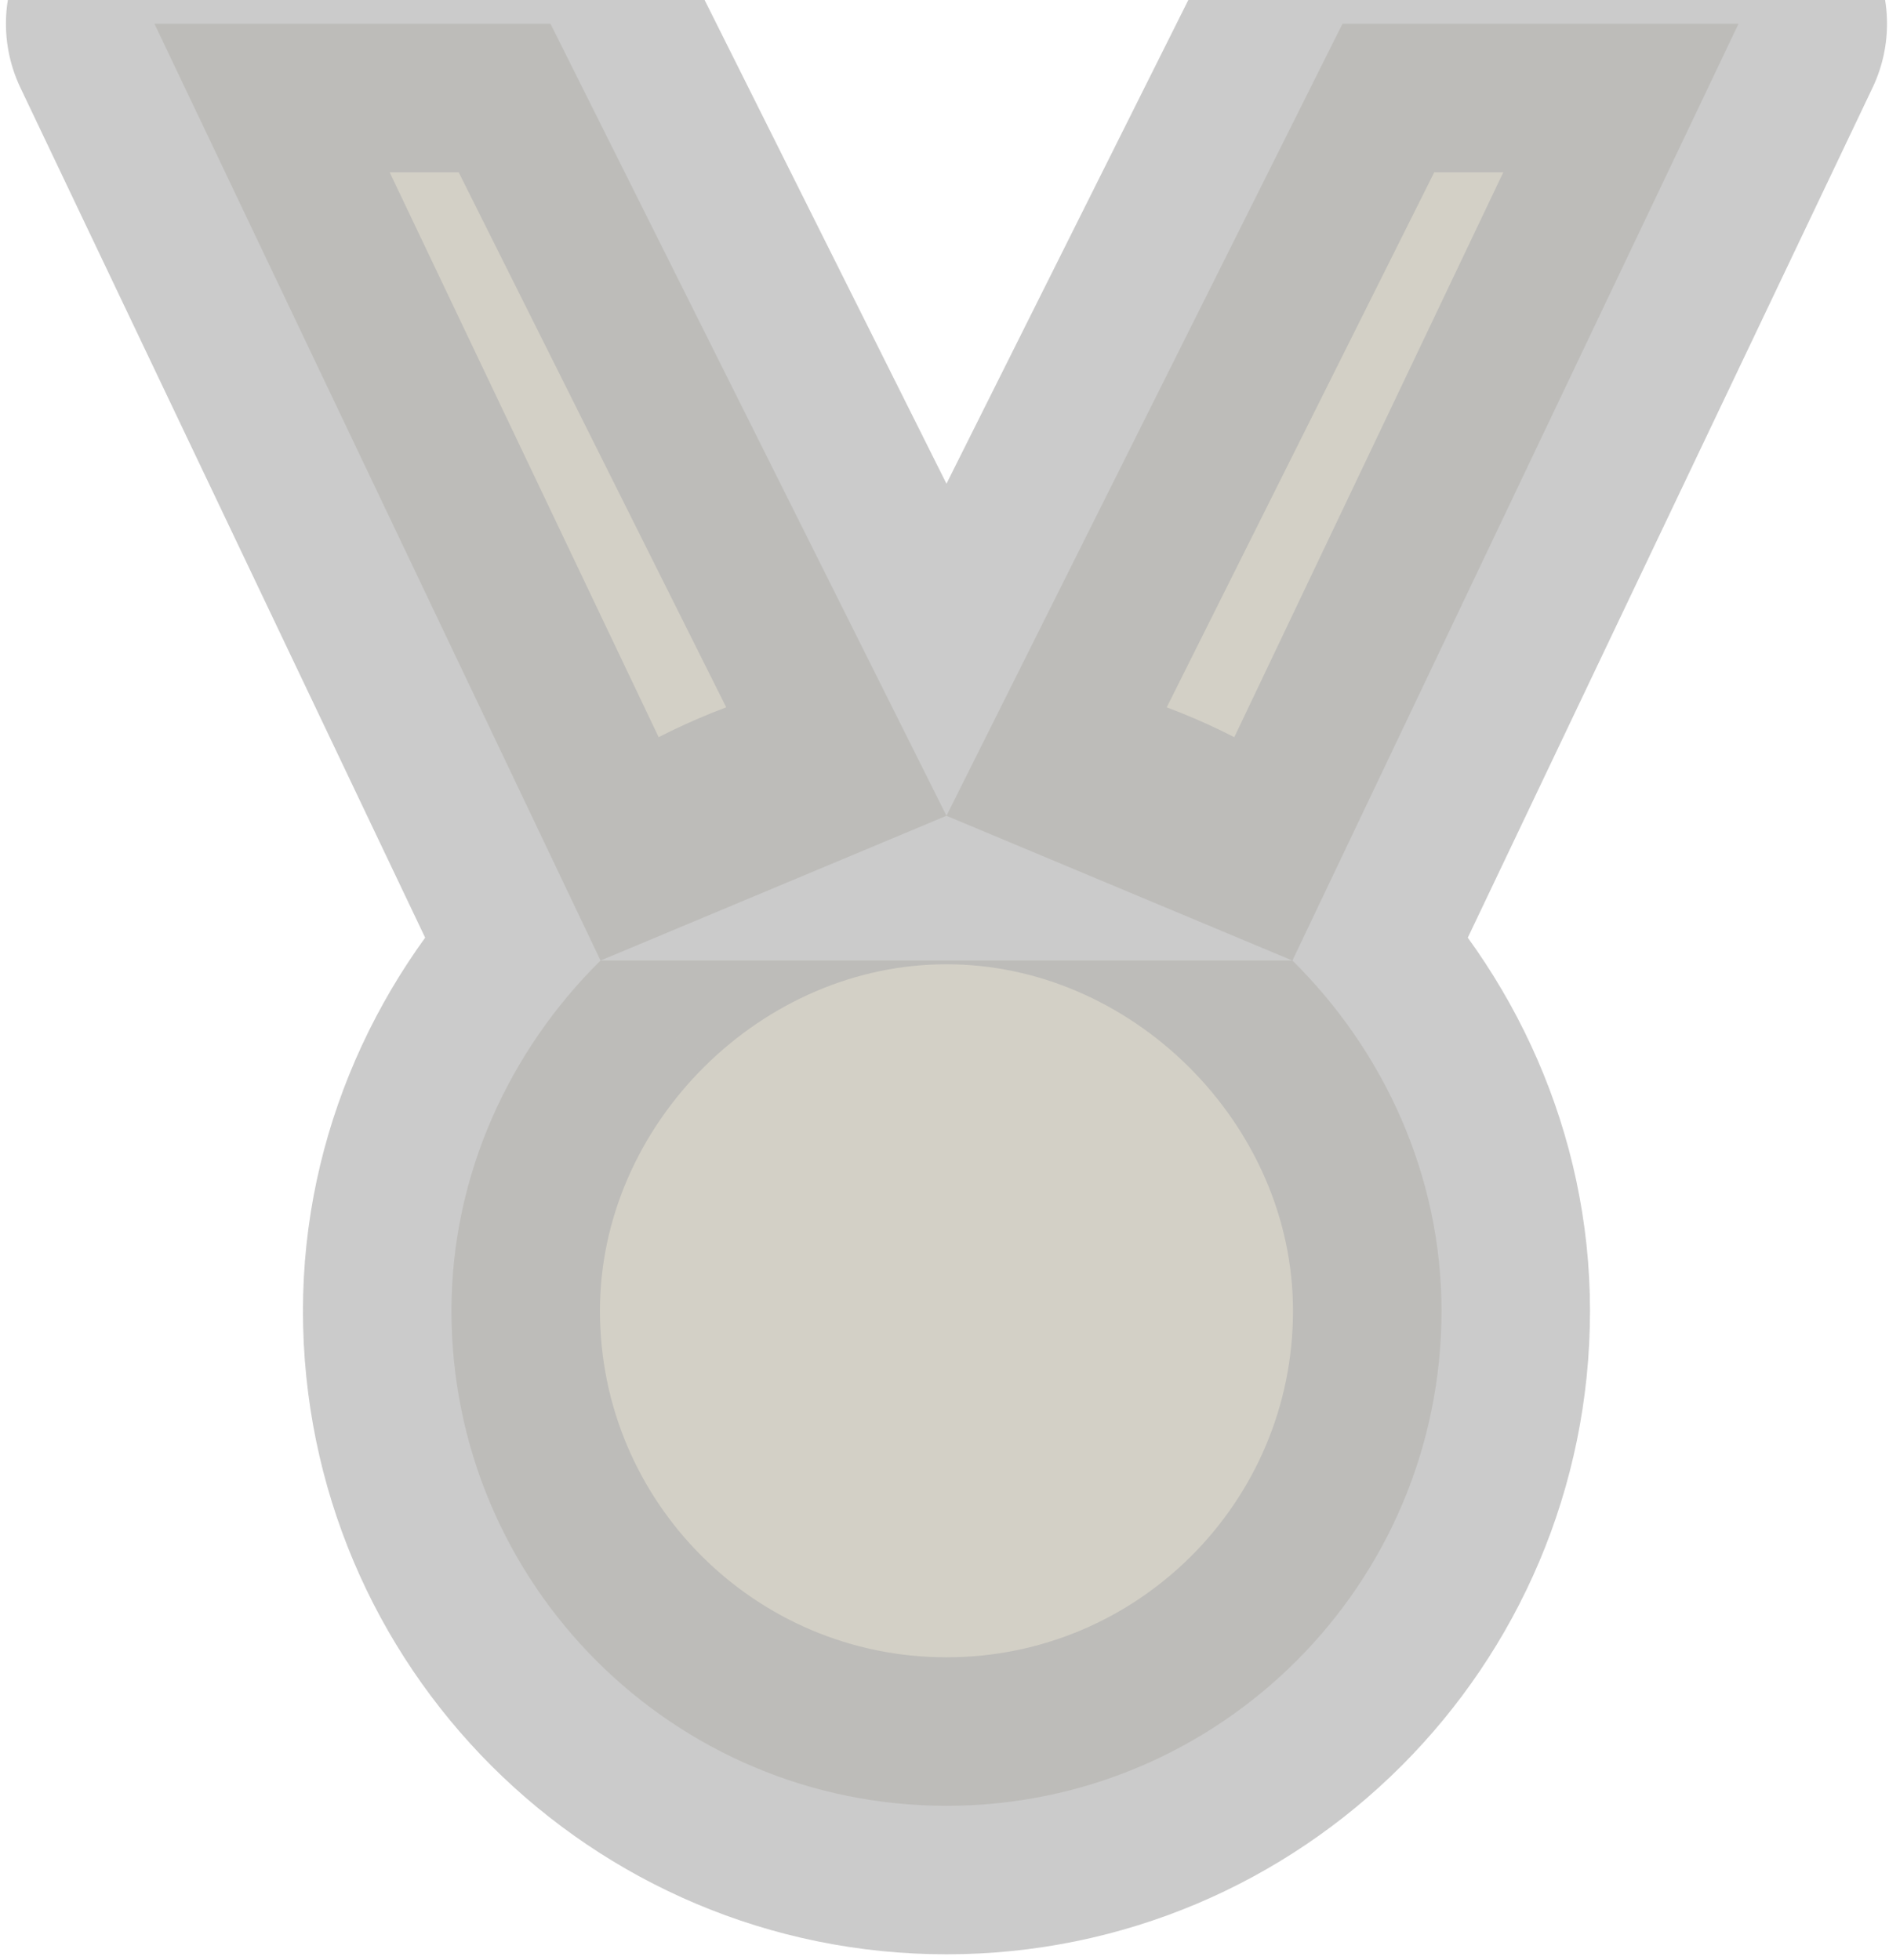 <svg width="159" height="165" viewBox="0 0 159 165" fill="none" xmlns="http://www.w3.org/2000/svg">
<g opacity="0.3">
<path d="M79.666 68.666L46.333 2H13L50.548 80.851M79.666 68.666L112.999 2H146.333L108.784 80.851M79.666 68.666C90.866 68.666 101.206 73.362 108.784 80.851ZM79.666 68.666C68.466 68.666 58.126 73.362 50.548 80.851ZM108.784 80.851C116.484 88.46 121.333 98.953 121.333 110.333C121.333 133.344 102.678 151.999 79.666 151.999C56.655 151.999 38 133.344 38 110.333C38 98.953 42.848 88.46 50.548 80.851" fill="#6D6240"/>
<path d="M79.666 68.666L46.333 2H13L50.548 80.851M79.666 68.666L112.999 2H146.333L108.784 80.851M79.666 68.666C90.866 68.666 101.206 73.362 108.784 80.851M79.666 68.666C68.466 68.666 58.126 73.362 50.548 80.851M50.548 80.851C42.848 88.46 38 98.953 38 110.333C38 133.344 56.655 151.999 79.666 151.999C102.678 151.999 121.333 133.344 121.333 110.333C121.333 98.953 116.484 88.46 108.784 80.851" stroke="black" stroke-opacity="0.69" stroke-width="25" stroke-linejoin="round"/>
</g>
</svg>
